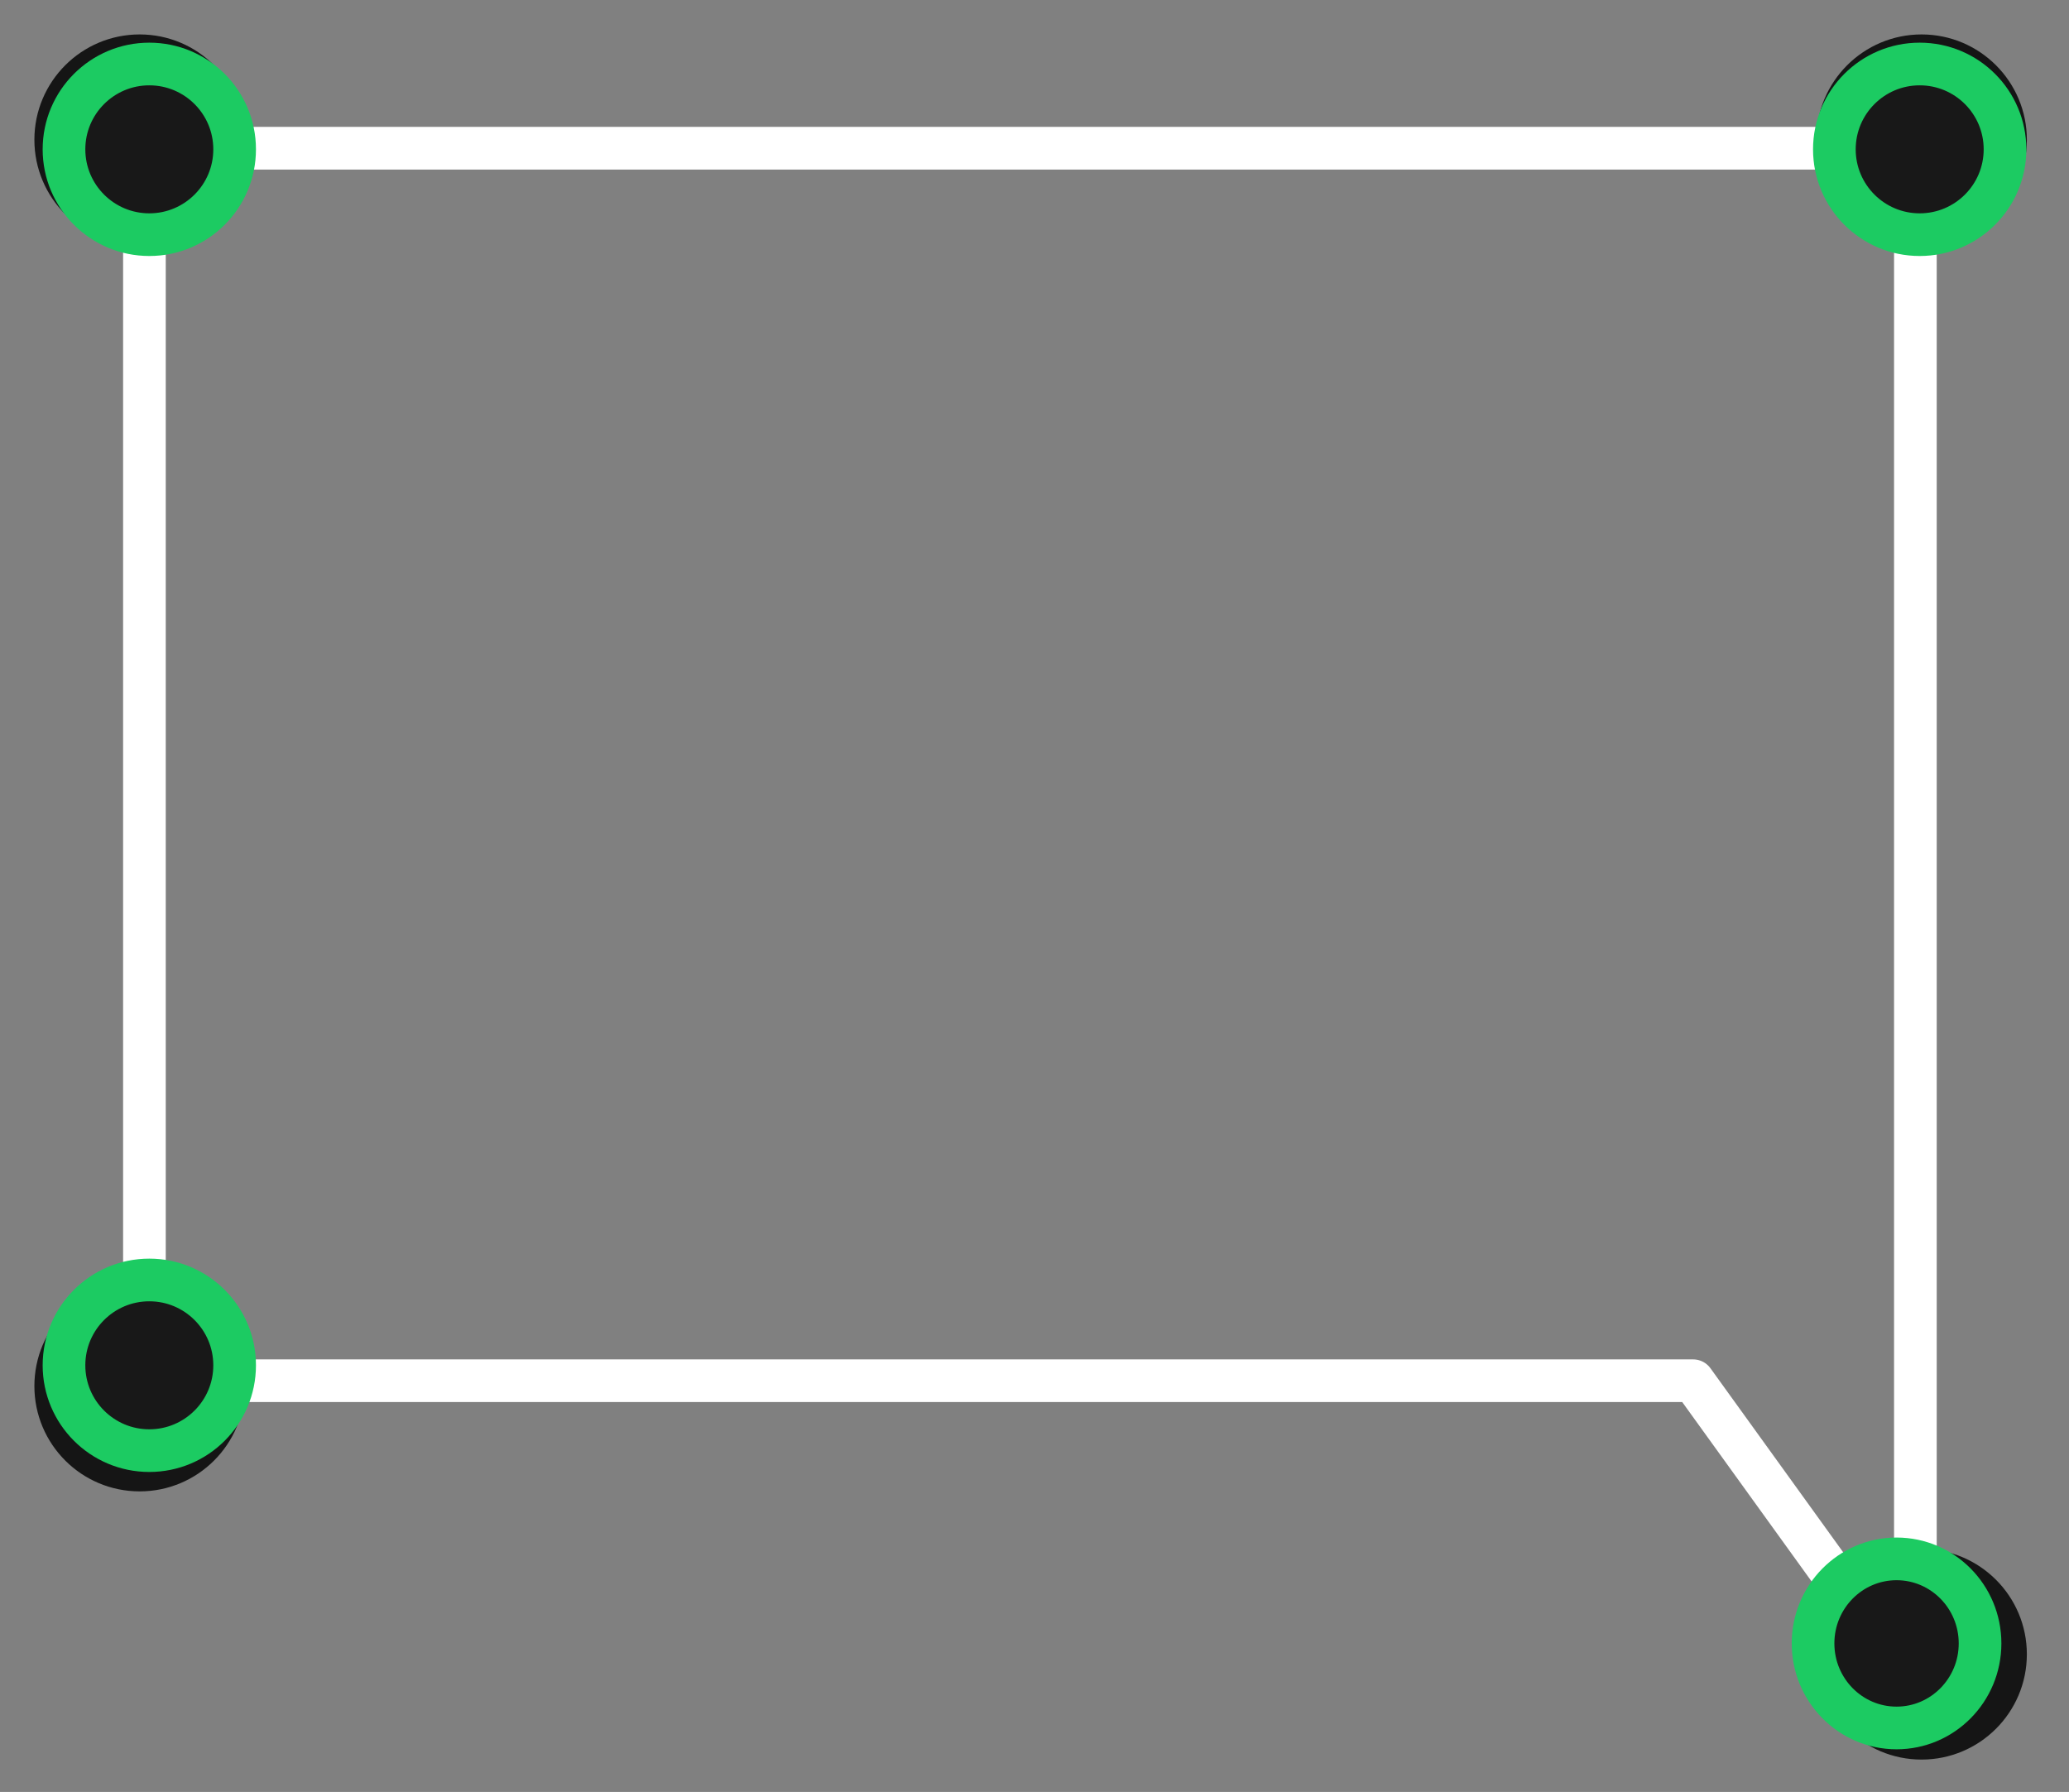 <svg width="97" height="84" viewBox="0 0 97 84" fill="none" xmlns="http://www.w3.org/2000/svg">
<rect x="0" y="0" width="97" height="84" fill="#808080" stroke="none"/>
<g clip-path="url(#clip0)">
<path d="M89.798 64.723V79.168L79.379 64.723H6.771V6.948H89.798V64.723Z" stroke="white" stroke-width="2" stroke-miterlimit="10" stroke-linecap="round" stroke-linejoin="round"/>
<path d="M94.524 77.545C94.524 75.095 92.538 73.108 90.088 73.108C87.638 73.108 85.652 75.095 85.652 77.545C85.652 79.996 87.638 81.982 90.088 81.982C92.538 81.982 94.524 79.996 94.524 77.545Z" fill="#C2C2C2"/>
<path d="M93.415 77.546C93.415 75.707 91.925 74.218 90.088 74.218C88.251 74.218 86.761 75.707 86.761 77.546C86.761 79.383 88.251 80.873 90.088 80.873C91.925 80.873 93.415 79.383 93.415 77.546Z" stroke="#151515" stroke-width="1.5" stroke-miterlimit="10"/>
<path d="M94.524 77.545C94.524 75.095 92.538 73.108 90.088 73.108C87.638 73.108 85.652 75.095 85.652 77.545C85.652 79.996 87.638 81.982 90.088 81.982C92.538 81.982 94.524 79.996 94.524 77.545Z" stroke="#151515" stroke-miterlimit="10"/>
<path d="M10.983 64.973C10.983 62.523 8.997 60.536 6.548 60.536C4.098 60.536 2.112 62.523 2.112 64.973C2.112 67.424 4.098 69.41 6.548 69.41C8.997 69.41 10.983 67.424 10.983 64.973Z" fill="#C2C2C2"/>
<path d="M9.874 64.973C9.874 63.136 8.385 61.646 6.548 61.646C4.71 61.646 3.221 63.136 3.221 64.973C3.221 66.811 4.71 68.301 6.548 68.301C8.385 68.301 9.874 66.811 9.874 64.973Z" stroke="#151515" stroke-width="1.5" stroke-miterlimit="10"/>
<path d="M10.983 64.973C10.983 62.523 8.997 60.536 6.548 60.536C4.098 60.536 2.112 62.523 2.112 64.973C2.112 67.424 4.098 69.41 6.548 69.41C8.997 69.41 10.983 67.424 10.983 64.973Z" stroke="#151515" stroke-miterlimit="10"/>
<path d="M94.524 6.551C94.524 4.101 92.538 2.114 90.088 2.114C87.638 2.114 85.652 4.101 85.652 6.551C85.652 9.002 87.638 10.989 90.088 10.989C92.538 10.989 94.524 9.002 94.524 6.551Z" fill="#C2C2C2"/>
<path d="M93.415 6.552C93.415 4.714 91.925 3.224 90.088 3.224C88.251 3.224 86.761 4.714 86.761 6.552C86.761 8.389 88.251 9.879 90.088 9.879C91.925 9.879 93.415 8.389 93.415 6.552Z" stroke="#151515" stroke-width="1.5" stroke-miterlimit="10"/>
<path d="M94.524 6.551C94.524 4.101 92.538 2.114 90.088 2.114C87.638 2.114 85.652 4.101 85.652 6.551C85.652 9.002 87.638 10.989 90.088 10.989C92.538 10.989 94.524 9.002 94.524 6.551Z" stroke="#151515" stroke-miterlimit="10"/>
<path d="M10.983 6.551C10.983 4.101 8.997 2.114 6.548 2.114C4.098 2.114 2.112 4.101 2.112 6.551C2.112 9.002 4.098 10.989 6.548 10.989C8.997 10.989 10.983 9.002 10.983 6.551Z" fill="#C2C2C2"/>
<path d="M9.874 6.552C9.874 4.714 8.385 3.224 6.548 3.224C4.71 3.224 3.221 4.714 3.221 6.552C3.221 8.389 4.71 9.879 6.548 9.879C8.385 9.879 9.874 8.389 9.874 6.552Z" stroke="#151515" stroke-width="1.5" stroke-miterlimit="10"/>
<path d="M10.983 6.551C10.983 4.101 8.997 2.114 6.548 2.114C4.098 2.114 2.112 4.101 2.112 6.551C2.112 9.002 4.098 10.989 6.548 10.989C8.997 10.989 10.983 9.002 10.983 6.551Z" stroke="#151515" stroke-miterlimit="10"/>
<path d="M11 64C11 61.791 9.209 60 7 60C4.791 60 3 61.791 3 64C3 66.209 4.791 68 7 68C9.209 68 11 66.209 11 64Z" fill="#181818"/>
<path d="M10 64C10 62.343 8.657 61 7 61C5.343 61 4 62.343 4 64C4 65.657 5.343 67 7 67C8.657 67 10 65.657 10 64Z" stroke="#181818" stroke-width="2" stroke-miterlimit="10"/>
<path d="M11 64C11 61.791 9.209 60 7 60C4.791 60 3 61.791 3 64C3 66.209 4.791 68 7 68C9.209 68 11 66.209 11 64Z" stroke="#1CCB62" stroke-width="2" stroke-miterlimit="10"/>
<path d="M11 7C11 4.791 9.209 3 7 3C4.791 3 3 4.791 3 7C3 9.209 4.791 11 7 11C9.209 11 11 9.209 11 7Z" fill="#181818"/>
<path d="M10 7C10 5.343 8.657 4 7 4C5.343 4 4 5.343 4 7C4 8.657 5.343 10 7 10C8.657 10 10 8.657 10 7Z" stroke="#181818" stroke-width="2" stroke-miterlimit="10"/>
<path d="M11 7C11 4.791 9.209 3 7 3C4.791 3 3 4.791 3 7C3 9.209 4.791 11 7 11C9.209 11 11 9.209 11 7Z" stroke="#1CCB62" stroke-width="2" stroke-miterlimit="10"/>
<path d="M94 7C94 4.791 92.209 3 90 3C87.791 3 86 4.791 86 7C86 9.209 87.791 11 90 11C92.209 11 94 9.209 94 7Z" fill="#181818"/>
<path d="M93 7C93 5.343 91.657 4 90 4C88.343 4 87 5.343 87 7C87 8.657 88.343 10 90 10C91.657 10 93 8.657 93 7Z" stroke="#181818" stroke-width="2" stroke-miterlimit="10"/>
<path d="M94 7C94 4.791 92.209 3 90 3C87.791 3 86 4.791 86 7C86 9.209 87.791 11 90 11C92.209 11 94 9.209 94 7Z" stroke="#1CCB62" stroke-width="2" stroke-miterlimit="10"/>
<path d="M93 76.963C93 74.774 91.247 73 89.085 73C86.923 73 85.17 74.774 85.17 76.963C85.17 79.151 86.923 80.926 89.085 80.926C91.247 80.926 93 79.151 93 76.963Z" fill="#181818"/>
<path d="M91.852 77.037C91.852 75.395 90.537 74.065 88.915 74.065C87.294 74.065 85.979 75.395 85.979 77.037C85.979 78.678 87.294 80.009 88.915 80.009C90.537 80.009 91.852 78.678 91.852 77.037Z" stroke="#181818" stroke-width="2" stroke-miterlimit="10"/>
<path d="M92.83 77.037C92.83 74.848 91.077 73.074 88.915 73.074C86.753 73.074 85 74.848 85 77.037C85 79.225 86.753 81 88.915 81C91.077 81 92.83 79.225 92.83 77.037Z" stroke="#1CCB62" stroke-width="2" stroke-miterlimit="10"/>
</g>
<defs>
<clipPath id="clip0">
<rect width="97" height="84" fill="white"/>
</clipPath>
</defs>
</svg>

